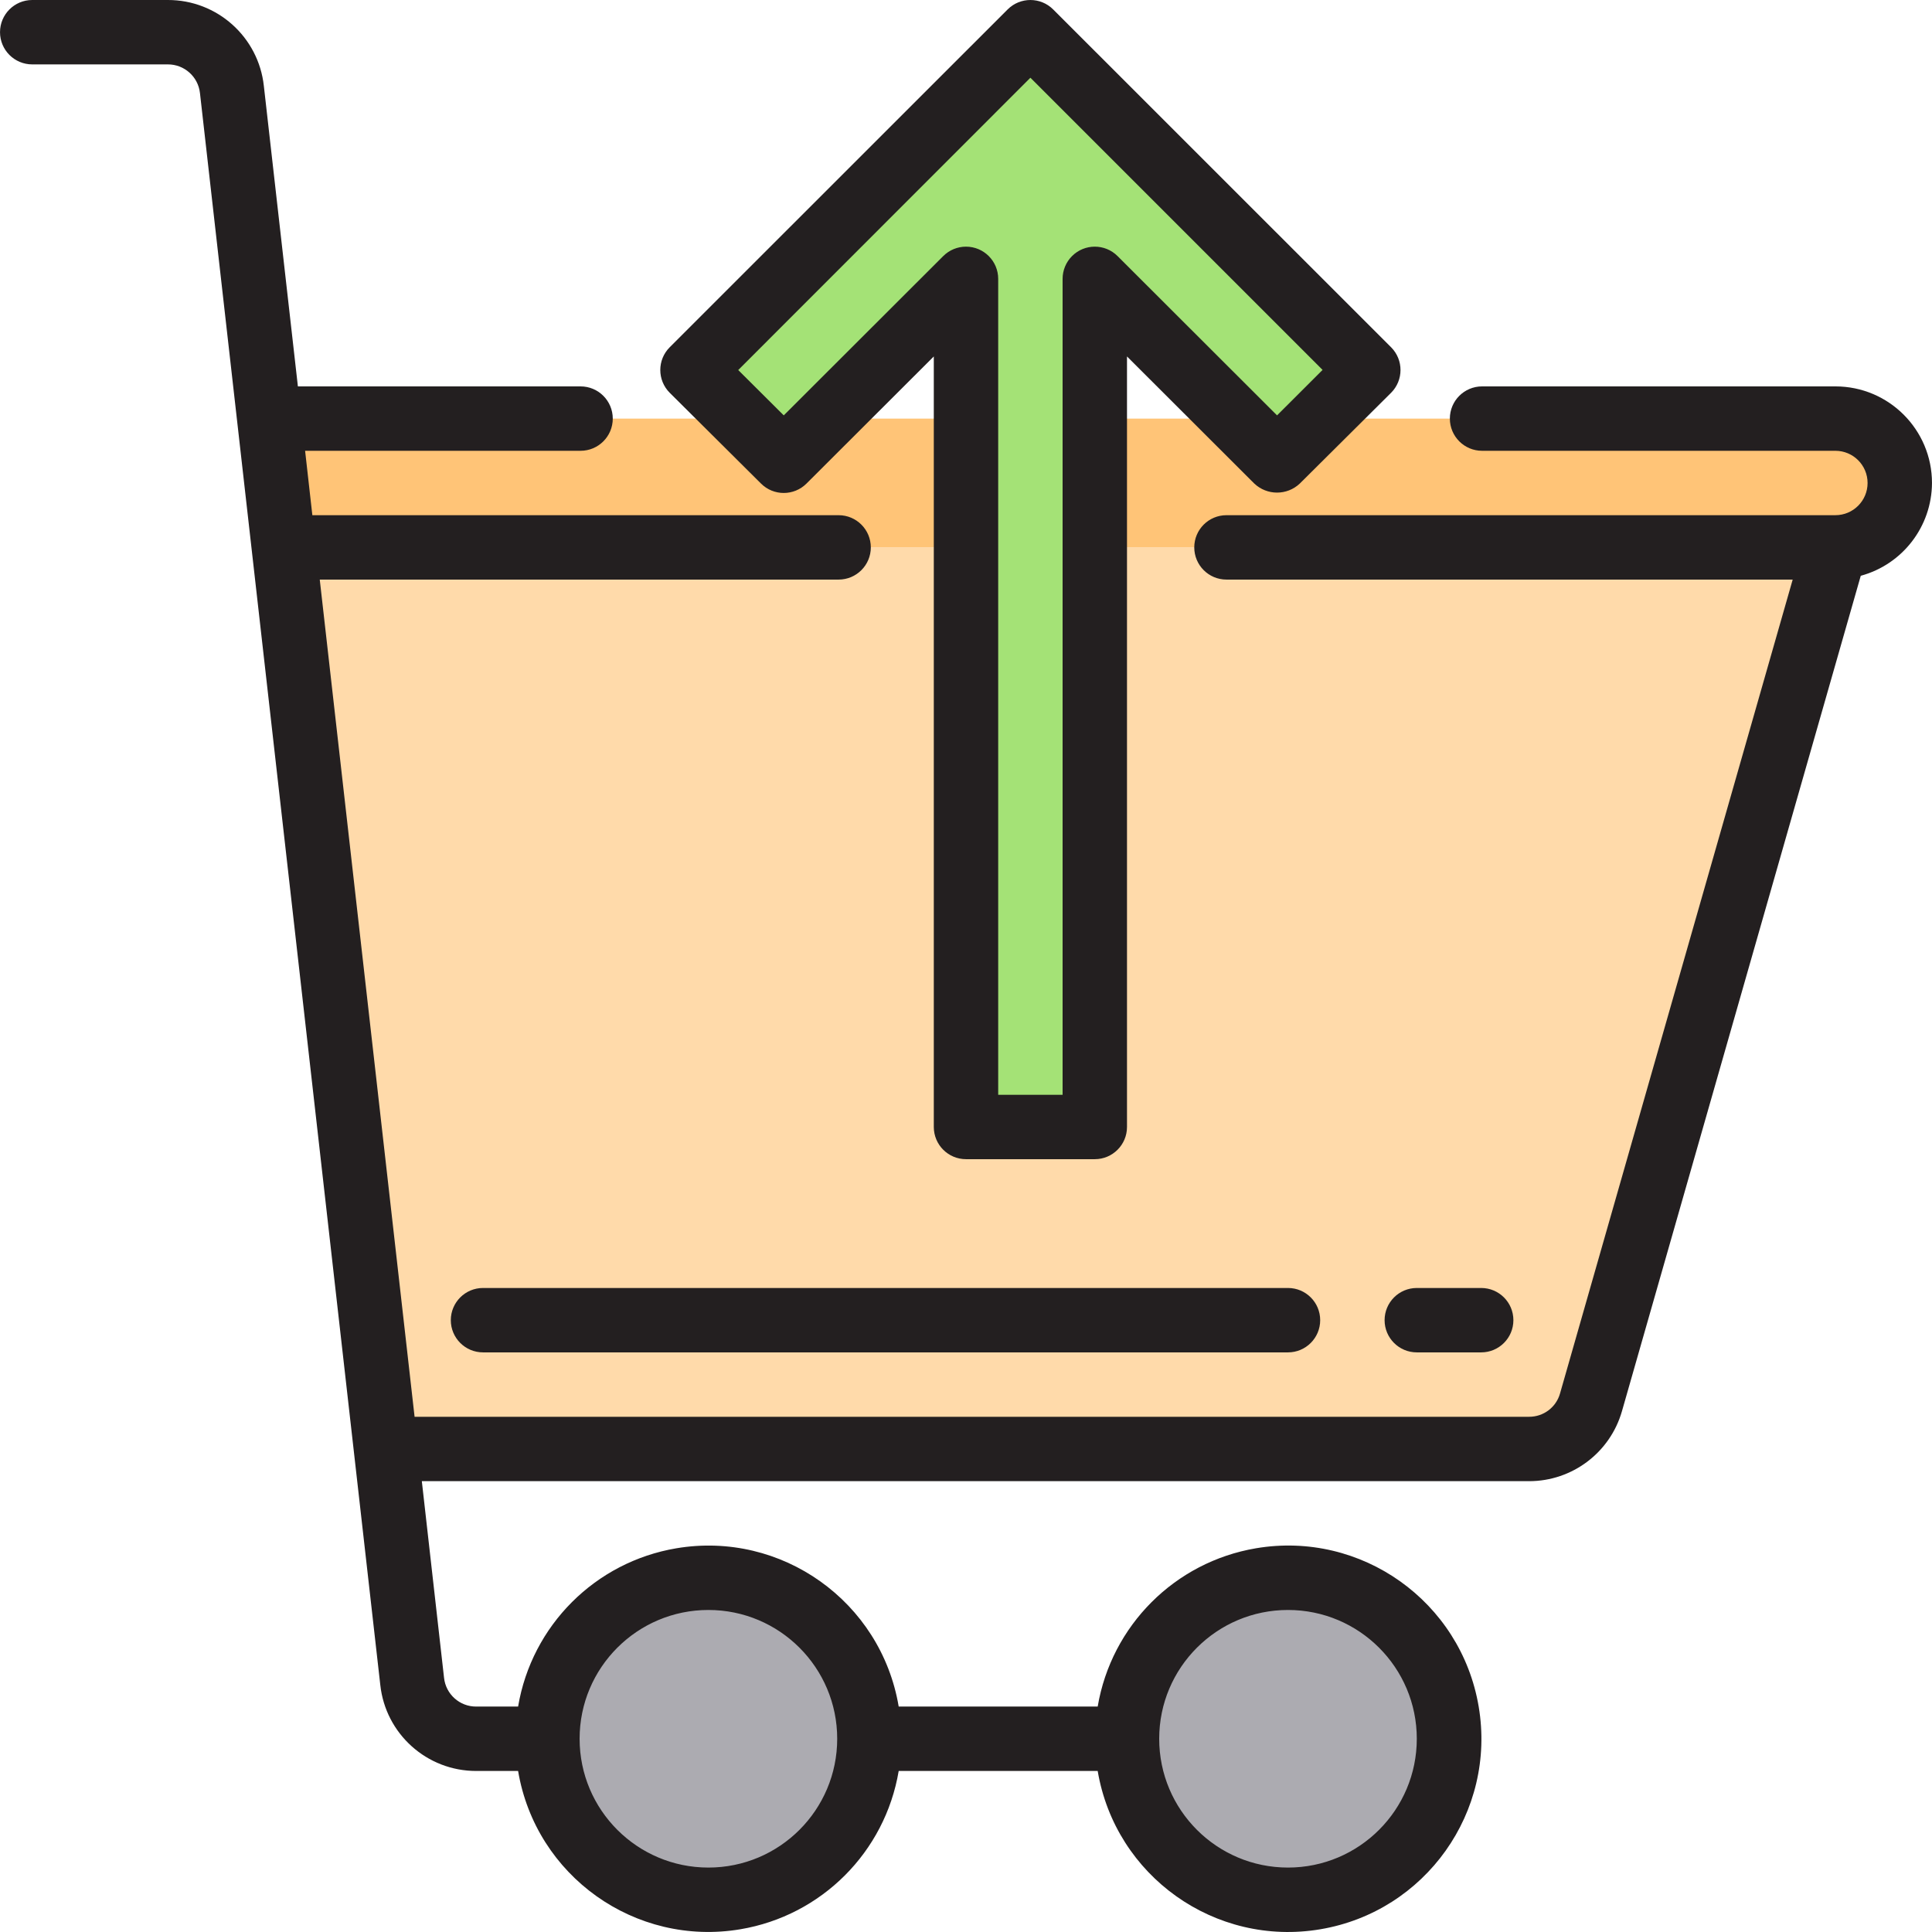 <?xml version="1.0" encoding="iso-8859-1"?>
<!-- Generator: Adobe Illustrator 19.0.0, SVG Export Plug-In . SVG Version: 6.00 Build 0)  -->
<svg version="1.1" id="Capa_1" xmlns="http://www.w3.org/2000/svg" xmlns:xlink="http://www.w3.org/1999/xlink" x="0px" y="0px"
	 viewBox="0 0 480.008 480.008" style="enable-background:new 0 0 480.008 480.008;" xml:space="preserve">
<g>
	<circle style="fill:#ACABB1;" cx="176.004" cy="432" r="40"/>
	<circle style="fill:#ACABB1;" cx="320.004" cy="432" r="40"/>
</g>
<path style="fill:#FFDAAA;" d="M95.844,360h284.088c7.145-0.001,13.423-4.738,15.384-11.608L456.004,136H70.484L95.844,360z"/>
<path style="fill:#FFC477;" d="M456.004,136c8.837,0,16-7.163,16-16s-7.163-16-16-16H66.884l3.6,32H456.004z"/>
<path style="fill:#A4E276;" d="M317.284,114.48l10.48-10.48l12.16-12.08L256.004,8l-83.92,83.92l12.16,12.08l10.48,10.48
	l10.48-10.48l34.8-34.72V136v144h32V136V69.28l34.8,34.72L317.284,114.48z"/>
<g>
	<path style="fill:#231F20;" d="M112.004,328c0,4.418,3.582,8,8,8h200c4.418,0,8-3.582,8-8s-3.582-8-8-8h-200
		C115.586,320,112.004,323.582,112.004,328z"/>
	<path style="fill:#231F20;" d="M368.004,336c4.418,0,8-3.582,8-8s-3.582-8-8-8h-16c-4.418,0-8,3.582-8,8s3.582,8,8,8H368.004z"/>
	<path style="fill:#231F20;" d="M189.068,120.136c3.124,3.123,8.188,3.123,11.312,0l31.624-31.576V280c0,4.418,3.582,8,8,8h32
		c4.418,0,8-3.582,8-8V88.56l31.624,31.576c3.174,3.001,8.138,3.001,11.312,0L345.604,97.6c3.13-3.118,3.14-8.183,0.022-11.314
		c-0.007-0.007-0.015-0.015-0.022-0.022L261.66,2.344c-3.124-3.123-8.188-3.123-11.312,0l-83.944,83.92
		c-3.13,3.118-3.14,8.183-0.022,11.314c0.007,0.007,0.015,0.015,0.022,0.022L189.068,120.136z M256.004,19.312l72.592,72.592
		L317.284,103.2l-39.632-39.584c-3.129-3.119-8.194-3.111-11.314,0.018c-1.494,1.499-2.334,3.53-2.334,5.646V272h-16V69.28
		c-0.001-4.418-3.583-7.999-8.002-7.998c-2.117,0-4.147,0.84-5.646,2.334L194.724,103.2l-11.312-11.264L256.004,19.312z"/>
	<path style="fill:#231F20;" d="M480.004,120c0-13.255-10.745-24-24-24H368.22c-4.418,0-8,3.582-8,8s3.582,8,8,8h87.784
		c4.418,0,8,3.582,8,8s-3.582,8-8,8H304.716c-4.418,0-8,3.582-8,8s3.582,8,8,8h140.68L387.58,346.248
		c-0.98,3.413-4.105,5.761-7.656,5.752h-276.92l-23.56-208h128.912c4.418,0,8-3.582,8-8s-3.582-8-8-8H77.604l-1.8-16h68.44
		c4.418,0,8-3.582,8-8s-3.582-8-8-8H74.012l-8.456-74.624C64.242,9.192,53.939-0.034,41.684,0H8.004c-4.418,0-8,3.582-8,8
		s3.582,8,8,8h33.68c4.104-0.024,7.561,3.063,8,7.144l44.8,395.48c1.313,12.172,11.597,21.393,23.84,21.376h10.4
		c4.392,26.112,29.12,43.72,55.232,39.328c20.151-3.389,35.939-19.177,39.328-39.328h49.44c4.418,26.139,29.19,43.747,55.329,39.329
		s43.747-29.19,39.329-55.329s-29.19-43.747-55.329-39.329c-20.143,3.405-35.924,19.186-39.329,39.329h-49.44
		c-4.392-26.112-29.12-43.72-55.232-39.328c-20.151,3.389-35.939,19.177-39.328,39.328h-10.4c-4.104,0.024-7.561-3.063-8-7.144
		L104.804,368h275.12c10.706-0.008,20.112-7.107,23.056-17.4l59.328-207.544C472.718,140.222,479.958,130.789,480.004,120
		L480.004,120z M320.004,400c17.673,0,32,14.327,32,32s-14.327,32-32,32s-32-14.327-32-32S302.331,400,320.004,400z M176.004,400
		c17.673,0,32,14.327,32,32s-14.327,32-32,32s-32-14.327-32-32S158.331,400,176.004,400z"/>
</g>
<g>
</g>
<g>
</g>
<g>
</g>
<g>
</g>
<g>
</g>
<g>
</g>
<g>
</g>
<g>
</g>
<g>
</g>
<g>
</g>
<g>
</g>
<g>
</g>
<g>
</g>
<g>
</g>
<g>
</g>
</svg>
